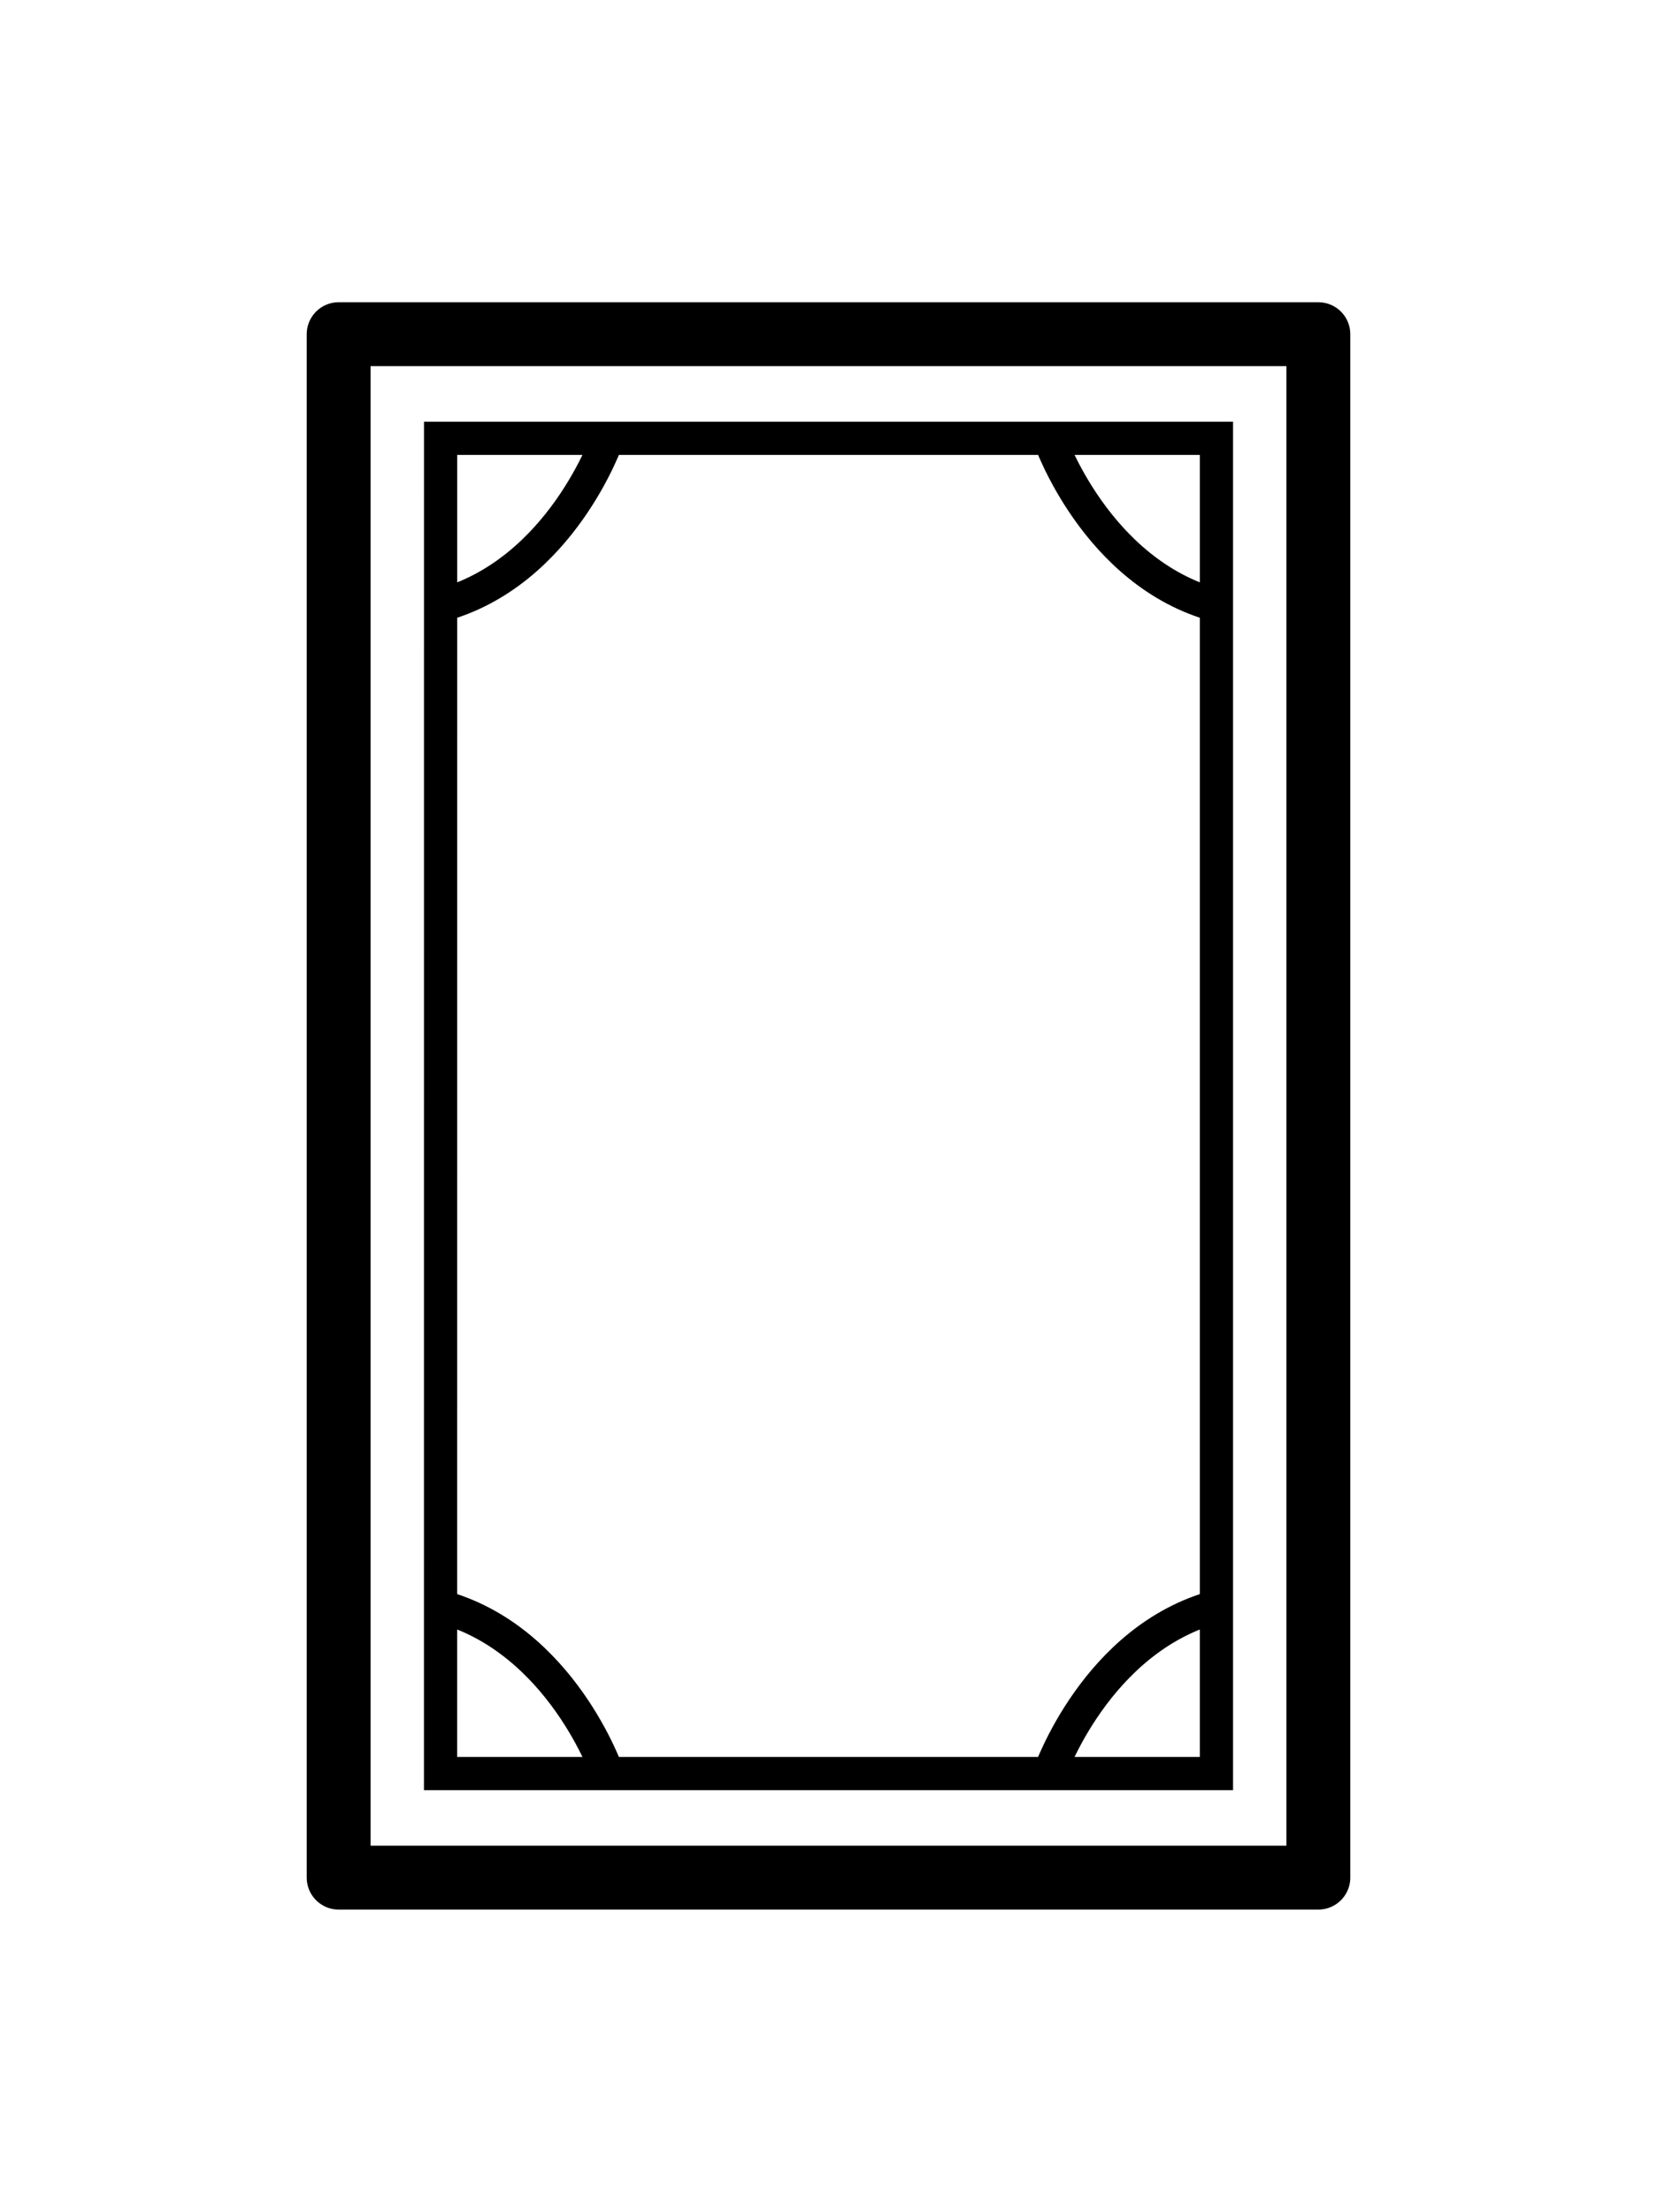 <svg xmlns="http://www.w3.org/2000/svg" width="129.732" height="173.104" viewBox="0 0 34.325 45.801"><g fill="none"><path d="M0 0h34.325v45.8H0z"/><g stroke="#000"><path d="M7.015 6.92H27.31v31.96H7.015z" stroke-width="1.323" stroke-linejoin="round" paint-order="markers stroke fill"/><path d="M12.587 36.725s-.96-2.79-3.46-3.46m12.611 3.46s.96-2.79 3.46-3.46m-3.46-24.19s.96 2.79 3.46 3.461m-12.611-3.46s-.96 2.79-3.46 3.46m0-3.46h16.072v27.649H9.126z" stroke-width=".688"/></g></g></svg>